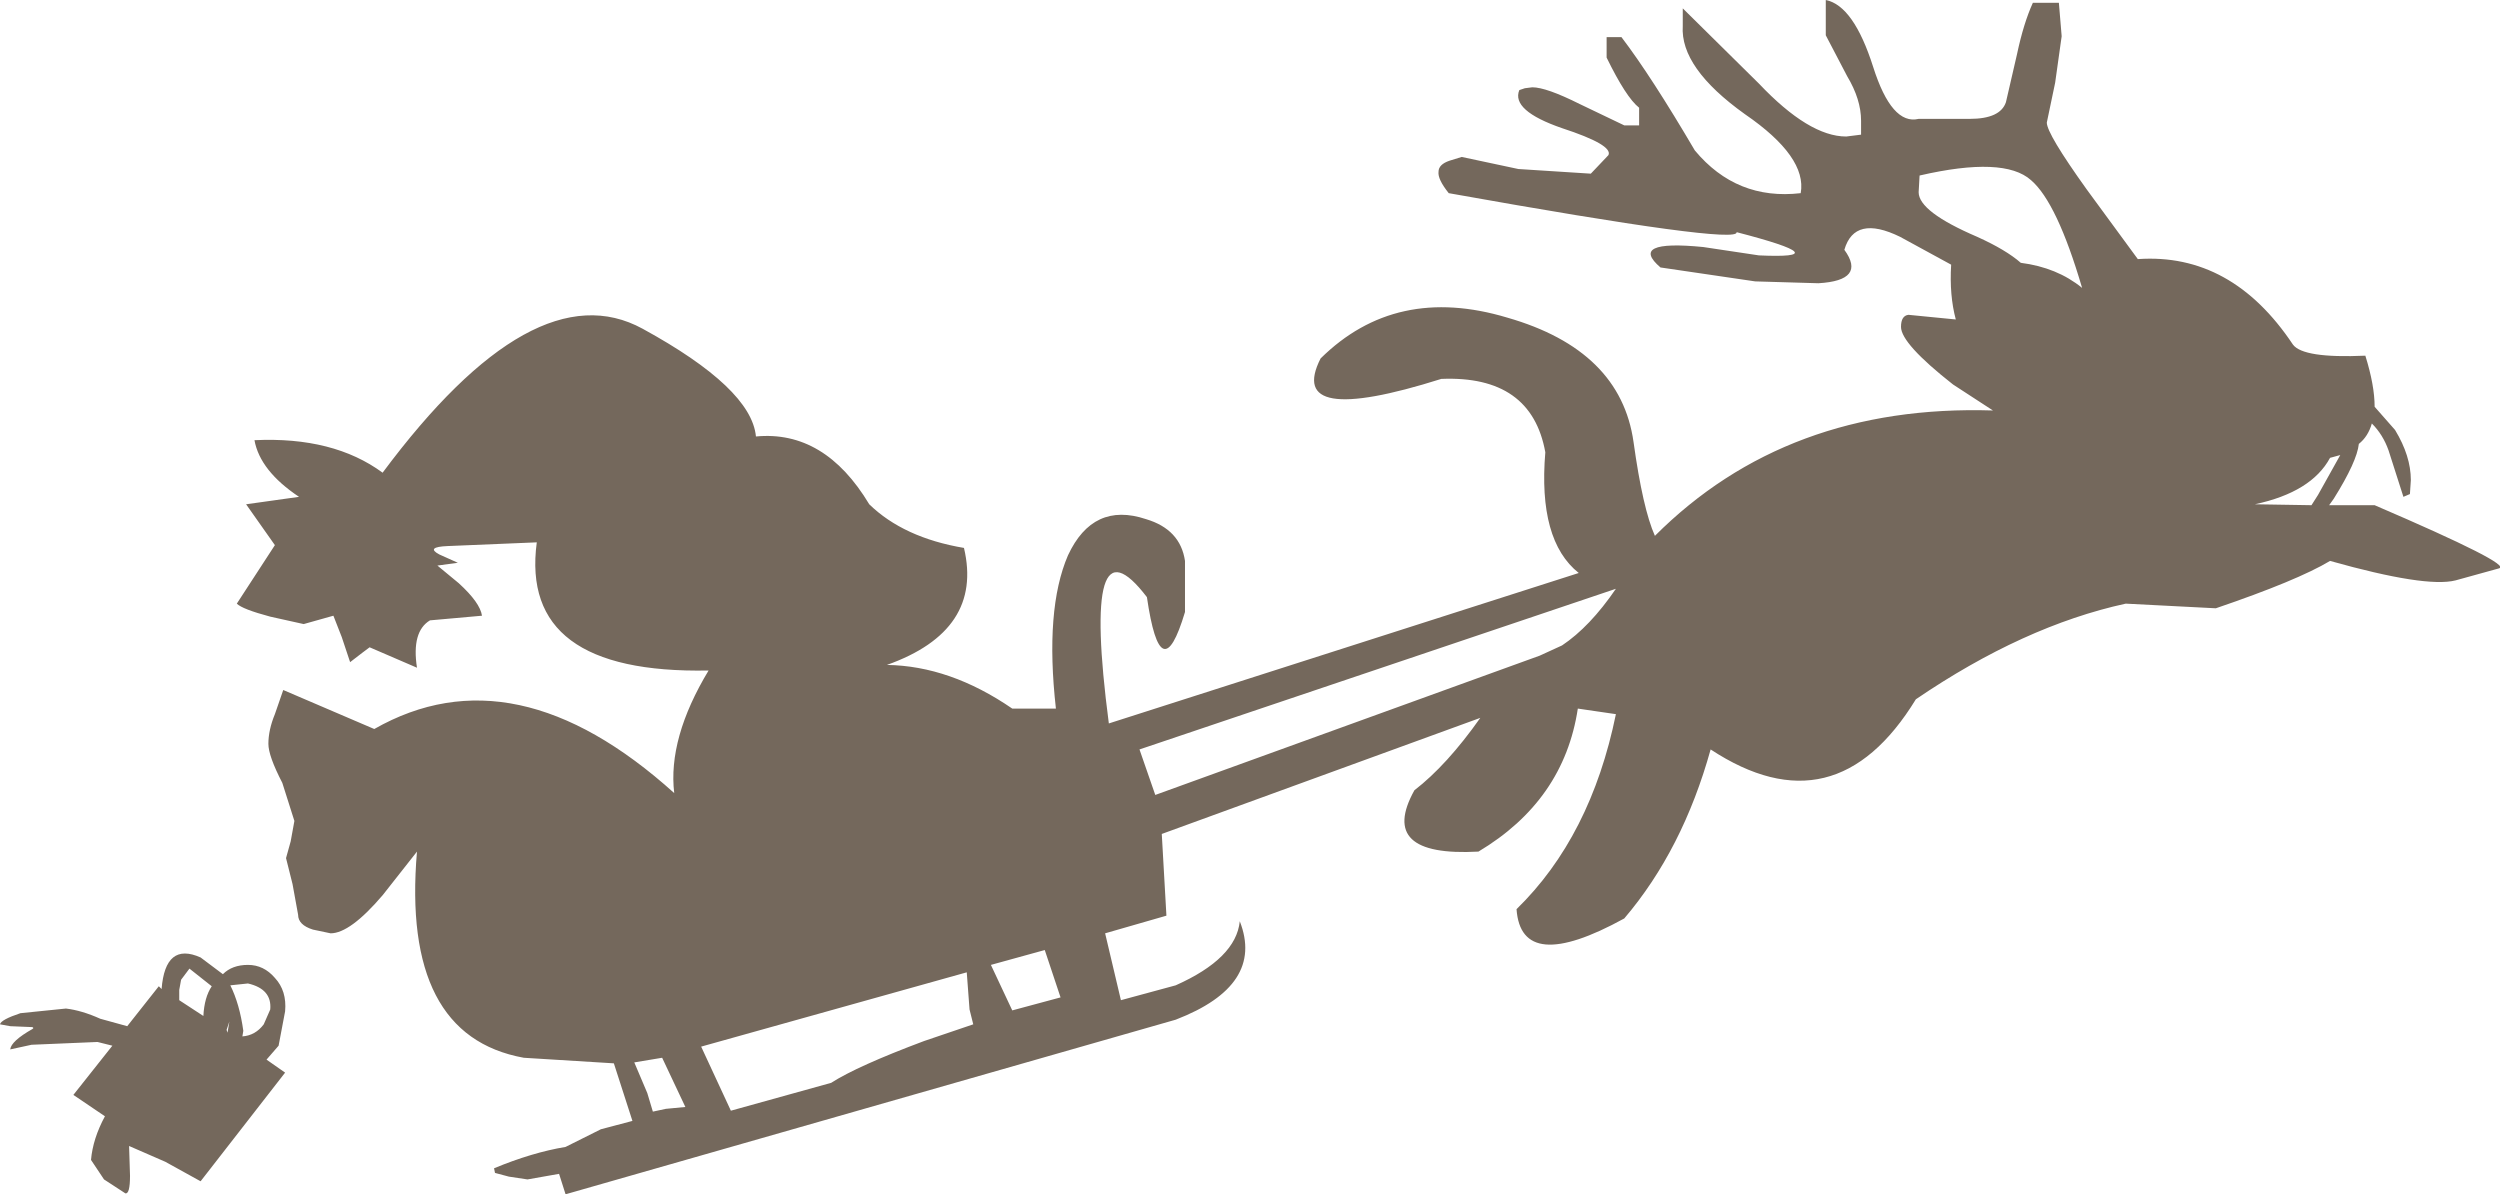 <?xml version="1.0" encoding="UTF-8" standalone="no"?>
<svg xmlns:xlink="http://www.w3.org/1999/xlink" height="64.3px" width="134.6px" xmlns="http://www.w3.org/2000/svg">
  <g transform="matrix(1.0, 0.0, 0.0, 1.0, 0.0, 0.0)">
    <use height="64.3" transform="matrix(1.0, 0.0, 0.0, 1.0, 0.0, 0.0)" width="134.6" xlink:href="#decoration64-shape0"/>
  </g>
  <defs>
    <g id="decoration64-shape0" transform="matrix(1.0, 0.0, 0.0, 1.0, 0.0, 0.0)">
      <path d="M127.0 23.9 Q126.9 24.85 125.65 26.85 L125.4 27.2 127.85 27.2 Q135.3 30.4 134.55 30.6 L132.2 31.25 Q130.6 31.65 125.45 30.2 123.7 31.25 119.3 32.75 L114.45 32.5 Q108.95 33.7 103.15 37.65 98.8 44.75 92.1 40.35 90.6 45.75 87.45 49.45 81.9 52.5 81.65 48.95 85.65 45.05 87.0 38.45 L84.95 38.15 Q84.2 43.1 79.6 45.85 74.15 46.15 76.15 42.55 77.9 41.2 79.7 38.65 L62.55 44.9 62.8 49.3 59.5 50.25 60.35 53.85 63.3 53.05 Q66.55 51.6 66.75 49.6 68.1 53.05 63.3 54.9 L30.45 64.3 30.1 63.2 28.4 63.5 27.4 63.35 26.65 63.15 26.6 62.9 Q28.65 62.05 30.45 61.75 L32.35 60.8 34.05 60.35 33.05 57.25 28.2 56.95 Q21.6 55.75 22.45 45.85 L20.6 48.2 Q18.85 50.25 17.8 50.25 L16.85 50.05 Q16.05 49.8 16.05 49.25 L15.75 47.6 15.4 46.2 15.65 45.3 15.85 44.2 15.2 42.15 Q14.45 40.7 14.45 40.05 14.45 39.3 14.8 38.45 L15.25 37.15 20.15 39.25 Q27.7 34.95 36.3 42.7 35.95 39.75 38.15 36.1 27.95 36.3 28.9 29.2 L24.1 29.4 Q22.9 29.45 23.65 29.85 L24.65 30.3 23.55 30.45 24.7 31.4 Q25.85 32.45 25.95 33.15 L23.15 33.4 Q22.15 34.0 22.45 35.95 L19.9 34.85 19.5 35.15 18.85 35.65 18.4 34.3 17.95 33.15 16.35 33.6 14.55 33.2 Q13.05 32.8 12.75 32.5 L14.8 29.35 13.25 27.15 16.1 26.75 Q14.0 25.35 13.7 23.7 17.95 23.5 20.6 25.45 28.75 14.5 34.6 17.7 40.45 20.9 40.7 23.5 44.4 23.15 46.8 27.15 48.65 28.95 51.9 29.5 52.95 33.95 47.75 35.8 51.15 35.85 54.5 38.15 L56.85 38.15 Q56.25 32.8 57.5 29.9 58.85 27.0 61.7 27.95 63.55 28.5 63.8 30.2 L63.8 32.95 Q62.5 37.3 61.75 32.15 58.2 27.5 59.7 38.95 L85.0 30.85 Q82.8 29.1 83.2 24.35 82.45 20.2 77.6 20.4 69.2 23.05 71.1 19.3 75.15 15.3 81.15 17.1 87.25 18.85 87.95 23.8 88.45 27.4 89.1 28.85 96.2 21.75 107.3 22.1 L105.15 20.7 Q102.35 18.5 102.35 17.6 102.35 17.0 102.75 16.95 L105.3 17.2 Q104.95 15.9 105.05 14.25 L102.3 12.75 Q99.85 11.55 99.3 13.45 100.5 15.1 97.9 15.25 L94.5 15.15 89.4 14.4 Q87.65 12.9 91.7 13.3 L94.7 13.75 Q99.1 13.95 93.5 12.5 93.65 13.2 78.0 10.4 77.4 9.65 77.45 9.25 77.45 8.85 78.05 8.65 L78.7 8.45 81.75 9.1 85.65 9.35 86.6 8.35 Q86.85 7.8 84.1 6.9 81.35 5.95 81.8 4.85 L82.1 4.75 82.5 4.7 Q83.25 4.7 85.05 5.6 L87.45 6.75 88.25 6.75 88.25 5.8 Q87.55 5.25 86.5 3.1 L86.5 2.0 87.3 2.0 Q88.9 4.1 91.25 8.1 93.5 10.8 96.95 10.4 97.3 8.45 93.95 6.15 90.45 3.65 90.6 1.4 L90.6 0.45 94.7 4.5 Q97.4 7.35 99.4 7.35 L100.2 7.25 100.2 6.5 Q100.2 5.35 99.45 4.1 L98.3 1.9 98.3 0.0 Q99.8 0.3 100.85 3.6 101.85 6.75 103.3 6.4 L106.05 6.4 Q107.7 6.4 108.0 5.5 L108.6 2.9 Q108.95 1.25 109.45 0.15 L110.85 0.15 111.0 1.95 110.65 4.45 110.2 6.6 Q110.2 7.2 112.35 10.2 L115.1 13.95 Q120.15 13.6 123.45 18.55 124.0 19.3 127.35 19.15 127.85 20.75 127.85 21.9 L128.95 23.15 Q129.8 24.55 129.8 25.85 L129.75 26.6 129.4 26.75 128.6 24.25 Q128.3 23.4 127.7 22.8 127.5 23.5 127.0 23.9 M125.45 24.65 Q124.45 26.5 121.4 27.15 L124.45 27.2 124.8 26.65 126.0 24.5 125.45 24.65 M103.3 10.35 Q103.3 11.4 106.45 12.75 108.0 13.45 108.8 14.15 110.75 14.4 112.1 15.5 110.75 10.9 109.35 9.7 107.9 8.4 103.35 9.45 L103.3 10.35 M82.9 35.3 L84.1 34.75 Q85.6 33.75 87.0 31.7 L61.35 40.35 62.2 42.8 82.9 35.3 M34.85 58.85 L35.15 59.85 35.85 59.7 36.9 59.6 35.65 56.95 34.15 57.2 34.85 58.85 M39.35 59.8 L44.75 58.3 Q46.15 57.4 49.75 56.05 L52.4 55.15 52.2 54.35 52.05 52.35 37.75 56.35 39.35 59.8 M12.0 52.45 Q12.5 51.95 13.35 51.95 14.2 51.95 14.8 52.65 15.45 53.35 15.35 54.45 L15.0 56.3 14.35 57.05 15.35 57.75 10.8 63.6 8.9 62.55 6.95 61.7 7.0 63.3 Q7.0 64.3 6.75 64.25 L5.6 63.5 4.9 62.45 Q5.0 61.3 5.65 60.1 L3.95 58.95 6.05 56.3 5.25 56.1 1.7 56.25 0.55 56.5 Q0.6 56.05 1.75 55.4 L1.8 55.35 1.75 55.3 0.55 55.25 0.0 55.15 Q0.05 54.9 1.1 54.55 L3.55 54.3 Q4.4 54.4 5.4 54.85 L6.85 55.25 8.55 53.1 8.7 53.25 Q8.9 50.7 10.8 51.55 L12.0 52.45 M12.2 55.45 L12.25 55.6 12.35 55.0 12.2 55.45 M11.4 53.1 L10.2 52.15 9.75 52.75 9.65 53.3 9.65 53.85 10.95 54.7 Q11.0 53.7 11.4 53.1 M13.35 52.95 L12.4 53.05 Q12.9 54.05 13.1 55.5 L13.05 55.8 Q13.75 55.75 14.2 55.15 L14.55 54.35 Q14.65 53.25 13.35 52.95 M56.25 51.15 L53.35 51.95 54.5 54.4 57.1 53.7 56.25 51.15" fill="#2c1a08" fill-opacity="0.659" fill-rule="evenodd" stroke="none"/>
    </g>
  </defs>
</svg>
